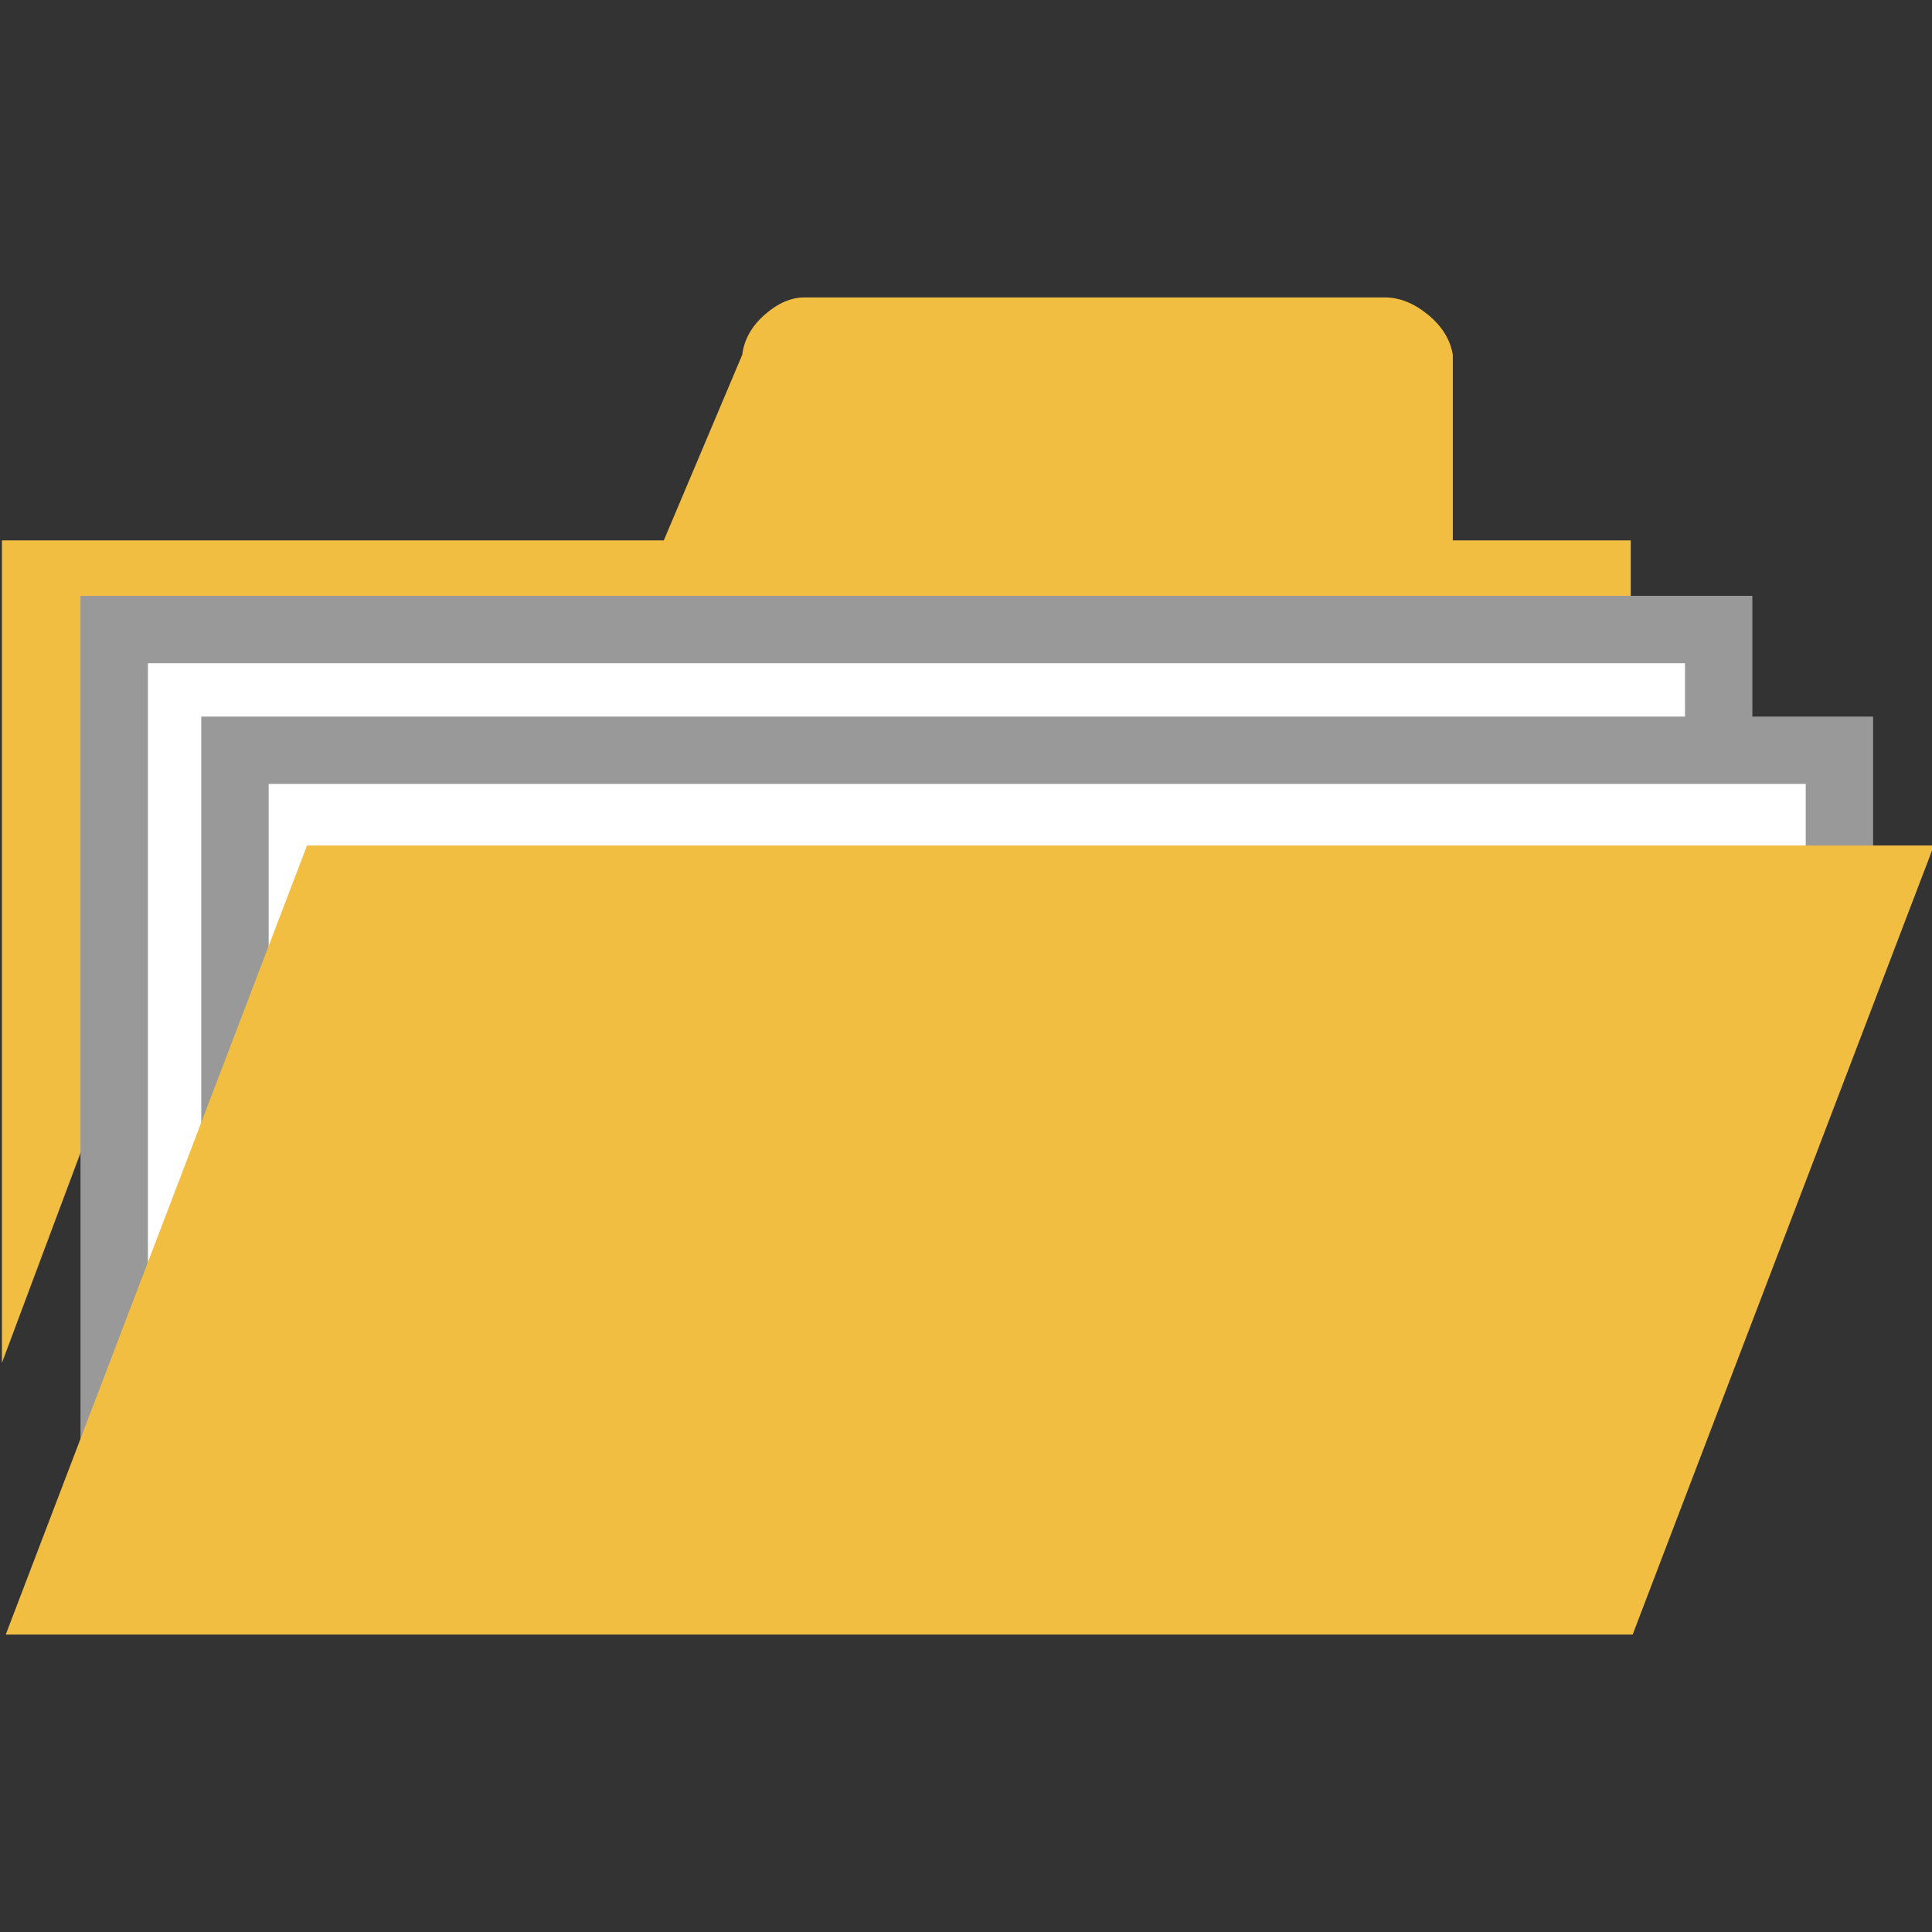 <?xml version="1.0" encoding="utf-8"?>
<!-- Generator: Adobe Illustrator 15.0.2, SVG Export Plug-In . SVG Version: 6.00 Build 0)  -->
<!DOCTYPE svg PUBLIC "-//W3C//DTD SVG 1.1//EN" "http://www.w3.org/Graphics/SVG/1.1/DTD/svg11.dtd">
<svg version="1.1" id="Calque_1" xmlns="http://www.w3.org/2000/svg" xmlns:xlink="http://www.w3.org/1999/xlink" x="0px" y="0px"
	 width="48px" height="48px" viewBox="0 0 48 48" enable-background="new 0 0 48 48" xml:space="preserve">
<rect x="0" y="0" width="48" height="48" fill="#333333" stroke="none"/>
<rect fill="none" width="48" height="48"/>
<path fill="#F1BE41" d="M40.516,13.426v5.251H5.727L0.048,33.861V13.426h16.444l1.948-4.61c0.048-0.38,0.234-0.713,0.559-0.998
	s0.653-0.428,0.986-0.428h14.423c0.364,0,0.721,0.143,1.069,0.428s0.555,0.618,0.618,0.998v4.61H40.516L40.516,13.426z"/>
<g>
	<g>
		<polygon fill="#FFFFFF" points="42.441,15.716 42.441,27.541 32.613,37.369 2.955,36.924 2.955,15.54 		"/>
		<path fill="#999999" d="M43.537,28.024V14.803H2v23.308h31.453L43.537,28.024z M39.496,28.958h0.736l-5.842,5.849v-5.849H39.496z
			 M3.675,36.436V16.477h38.188v10.804h-9.148v9.155L3.675,36.436L3.675,36.436z"/>
	</g>
</g>
<g>
	<g>
		<polygon fill="#FFFFFF" points="45.441,18.716 45.441,22.541 35.613,32.369 5.955,37.924 5.955,18.54 		"/>
		<path fill="#999999" d="M46.537,23.024v-5.221H5v21.308l31.453-6L46.537,23.024z M42.496,23.958h0.736l-5.842,5.849v-5.849H42.496
			z M6.675,37.436V19.477h38.188v2.804h-9.148v9.155L6.675,37.436L6.675,37.436z"/>
	</g>
</g>
<path fill="#F1BE41" d="M48.048,21.006L40.563,40.61H0.143l7.485-19.604H48.048L48.048,21.006z"/>
</svg>
